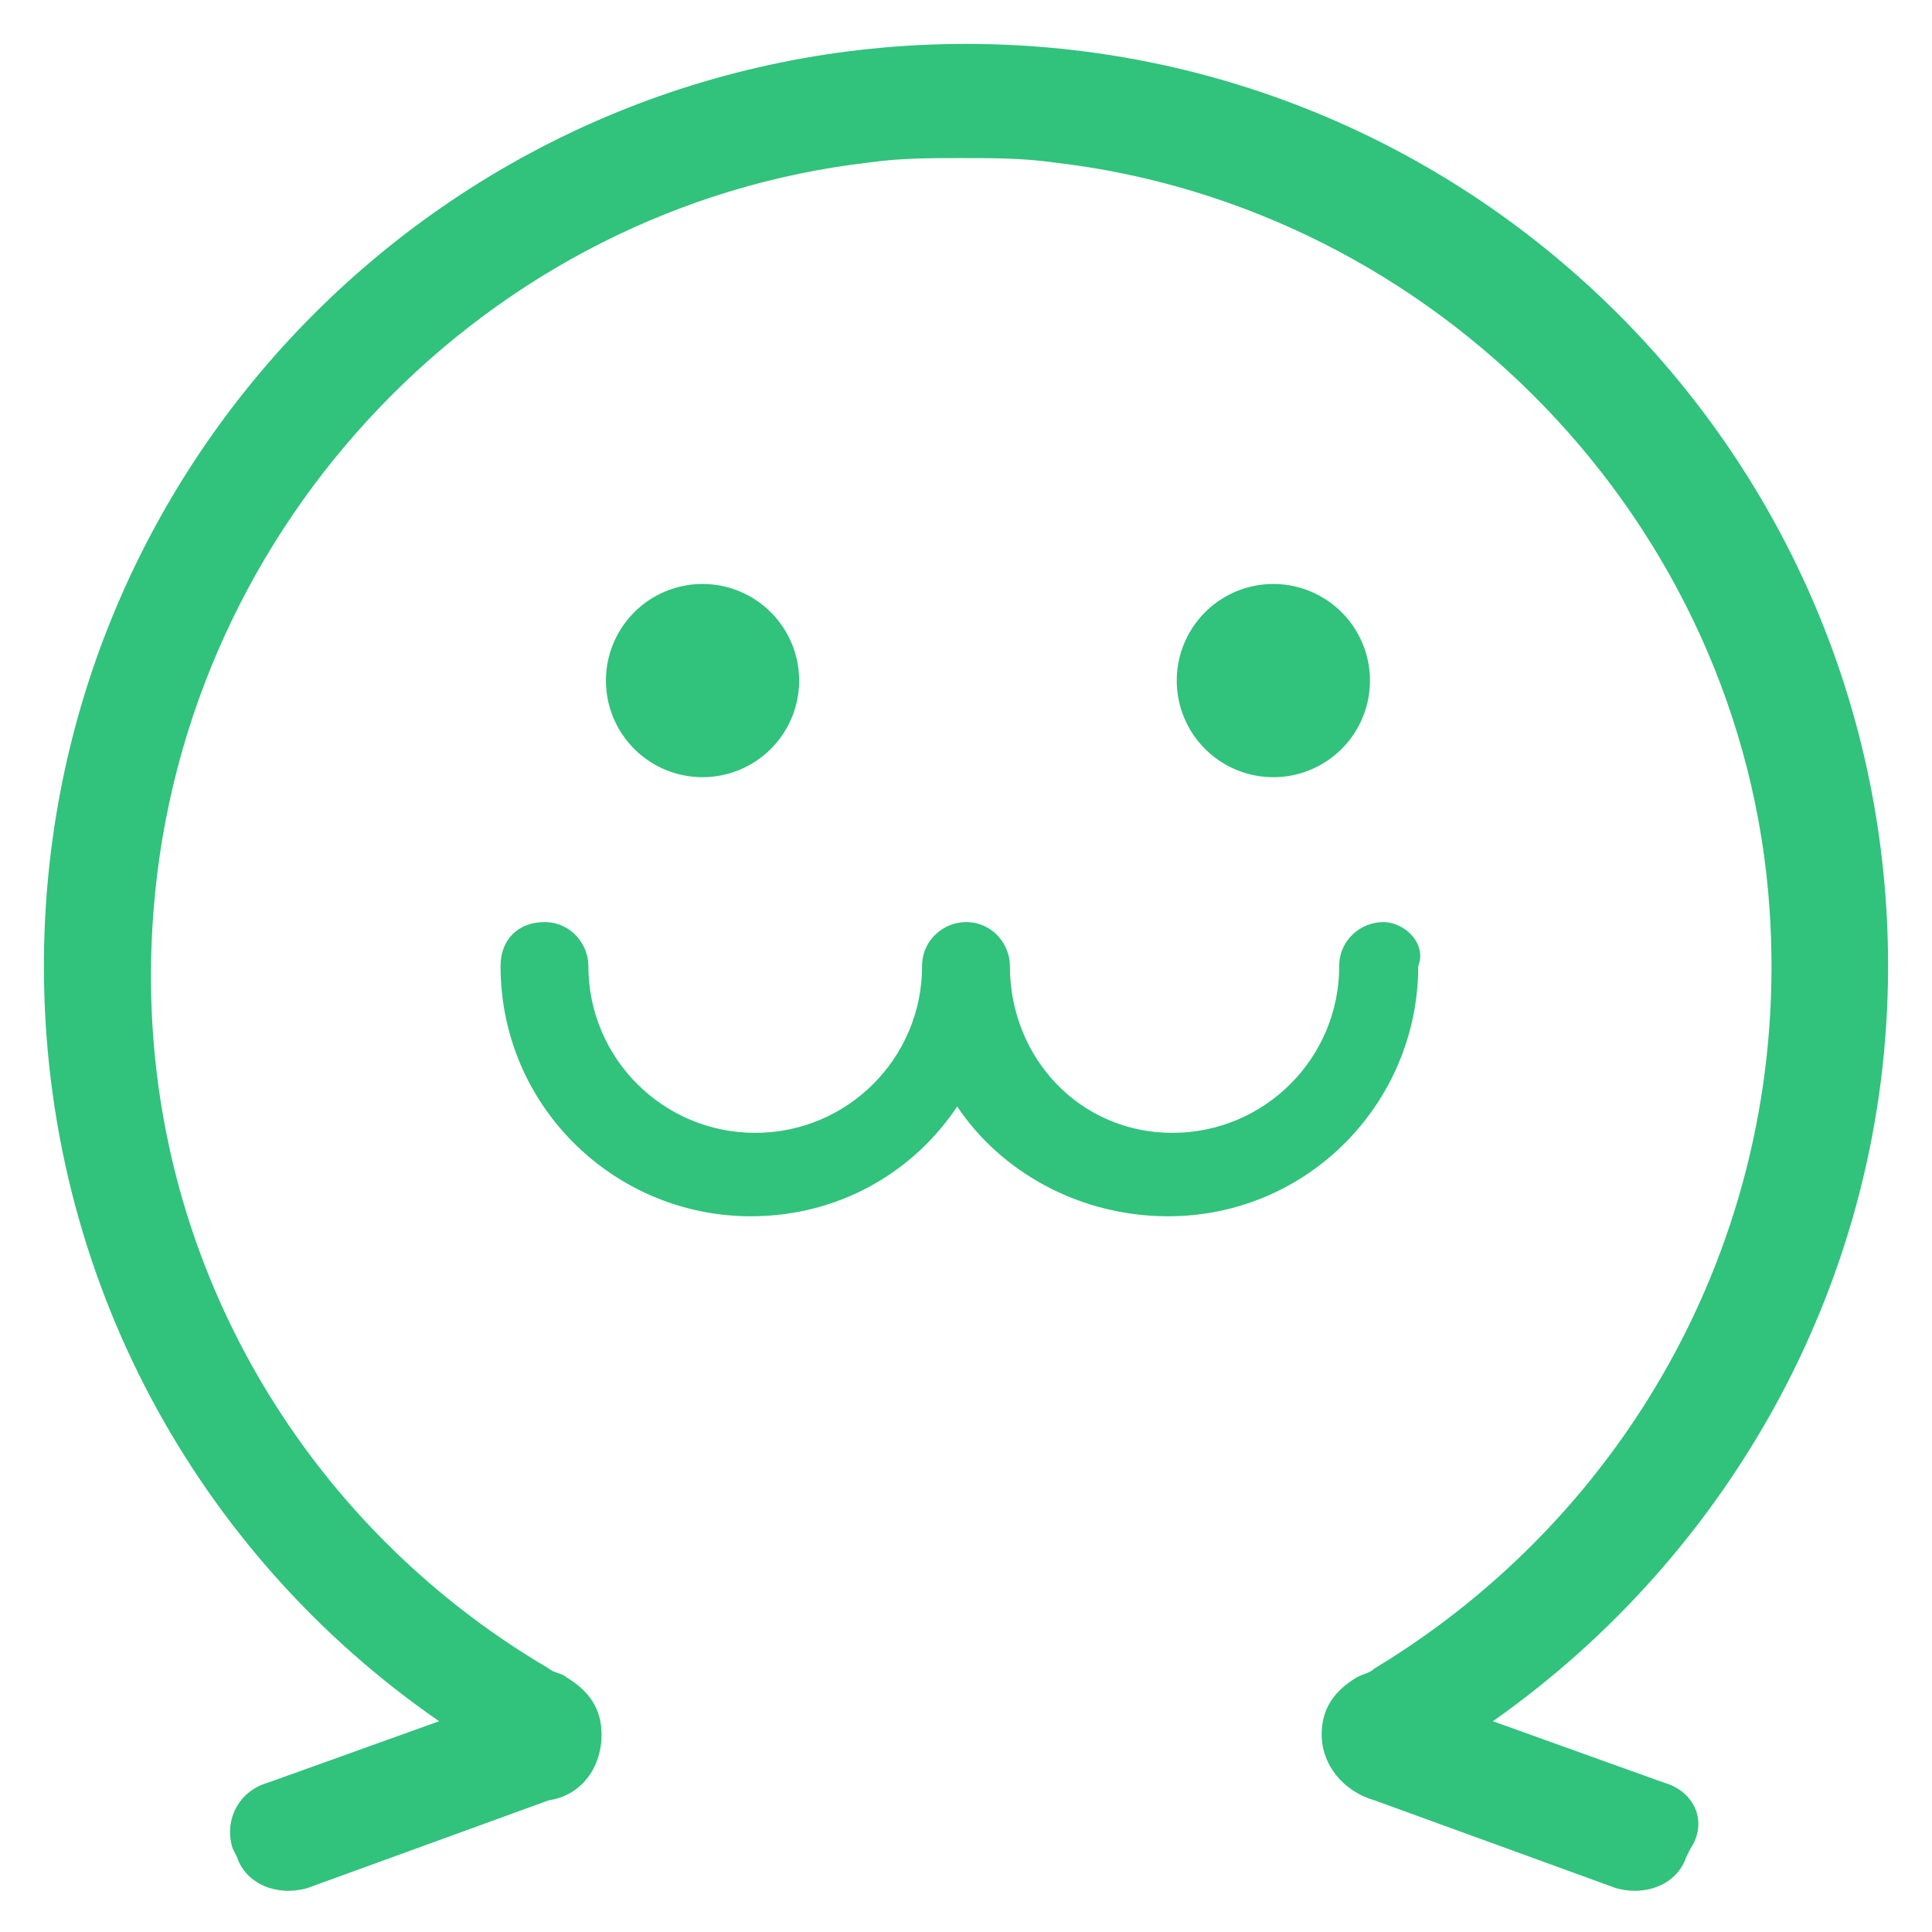 <?xml version="1.0" standalone="no"?><!DOCTYPE svg PUBLIC "-//W3C//DTD SVG 1.1//EN" "http://www.w3.org/Graphics/SVG/1.1/DTD/svg11.dtd"><svg t="1522649879076" class="icon" style="" viewBox="0 0 1024 1024" version="1.1" xmlns="http://www.w3.org/2000/svg" p-id="1529" xmlns:xlink="http://www.w3.org/1999/xlink" width="16" height="16"><defs><style type="text/css"></style></defs><path d="M882.036 944.873L791.273 912.291c125.673-88.436 209.455-235.055 209.455-400.291 0-269.964-218.764-488.727-488.727-488.727S23.273 242.036 23.273 512c0 165.236 81.455 311.855 209.455 400.291l-90.764 32.582c-16.291 4.655-23.273 20.945-18.618 34.909l2.327 4.655c4.655 13.964 20.945 20.945 37.236 16.291l128-46.545c16.291-2.327 27.927-16.291 27.927-34.909 0-13.964-6.982-23.273-18.618-30.255-2.327-2.327-6.982-2.327-9.309-4.655-134.982-79.127-223.418-230.4-209.455-402.618 16.291-204.8 176.873-372.364 379.345-395.636 16.291-2.327 32.582-2.327 48.873-2.327 16.291 0 32.582 0 48.873 2.327 202.473 23.273 365.382 190.836 379.345 395.636 11.636 169.891-74.473 321.164-209.455 402.618-2.327 2.327-4.655 2.327-9.309 4.655-11.636 6.982-18.618 16.291-18.618 30.255 0 16.291 11.636 30.255 27.927 34.909l128 46.545c16.291 4.655 32.582-2.327 37.236-16.291l2.327-4.655c9.309-13.964 2.327-30.255-13.964-34.909z" p-id="1530" fill="#31c27c"></path><path d="M372.364 360.727m-51.2 0a51.2 51.2 0 1 0 102.4 0 51.2 51.2 0 1 0-102.4 0Z" p-id="1531" fill="#31c27c"></path><path d="M674.909 360.727m-51.2 0a51.2 51.2 0 1 0 102.4 0 51.2 51.2 0 1 0-102.4 0Z" p-id="1532" fill="#31c27c"></path><path d="M751.709 512c4.655-11.636-6.982-23.273-18.618-23.273s-23.273 9.309-23.273 23.273c0 48.873-39.564 88.436-88.436 88.436-48.873 0-86.109-39.564-86.109-88.436 0-11.636-9.309-23.273-23.273-23.273-11.636 0-23.273 9.309-23.273 23.273 0 48.873-39.564 88.436-88.436 88.436-48.873 0-88.436-39.564-88.436-88.436 0-11.636-9.309-23.273-23.273-23.273s-23.273 9.309-23.273 23.273c0 74.473 60.509 132.655 132.655 132.655 46.545 0 86.109-23.273 109.382-58.182 23.273 34.909 65.164 58.182 111.709 58.182 74.473 0 132.655-60.509 132.655-132.655z" p-id="1533" fill="#31c27c"></path></svg>